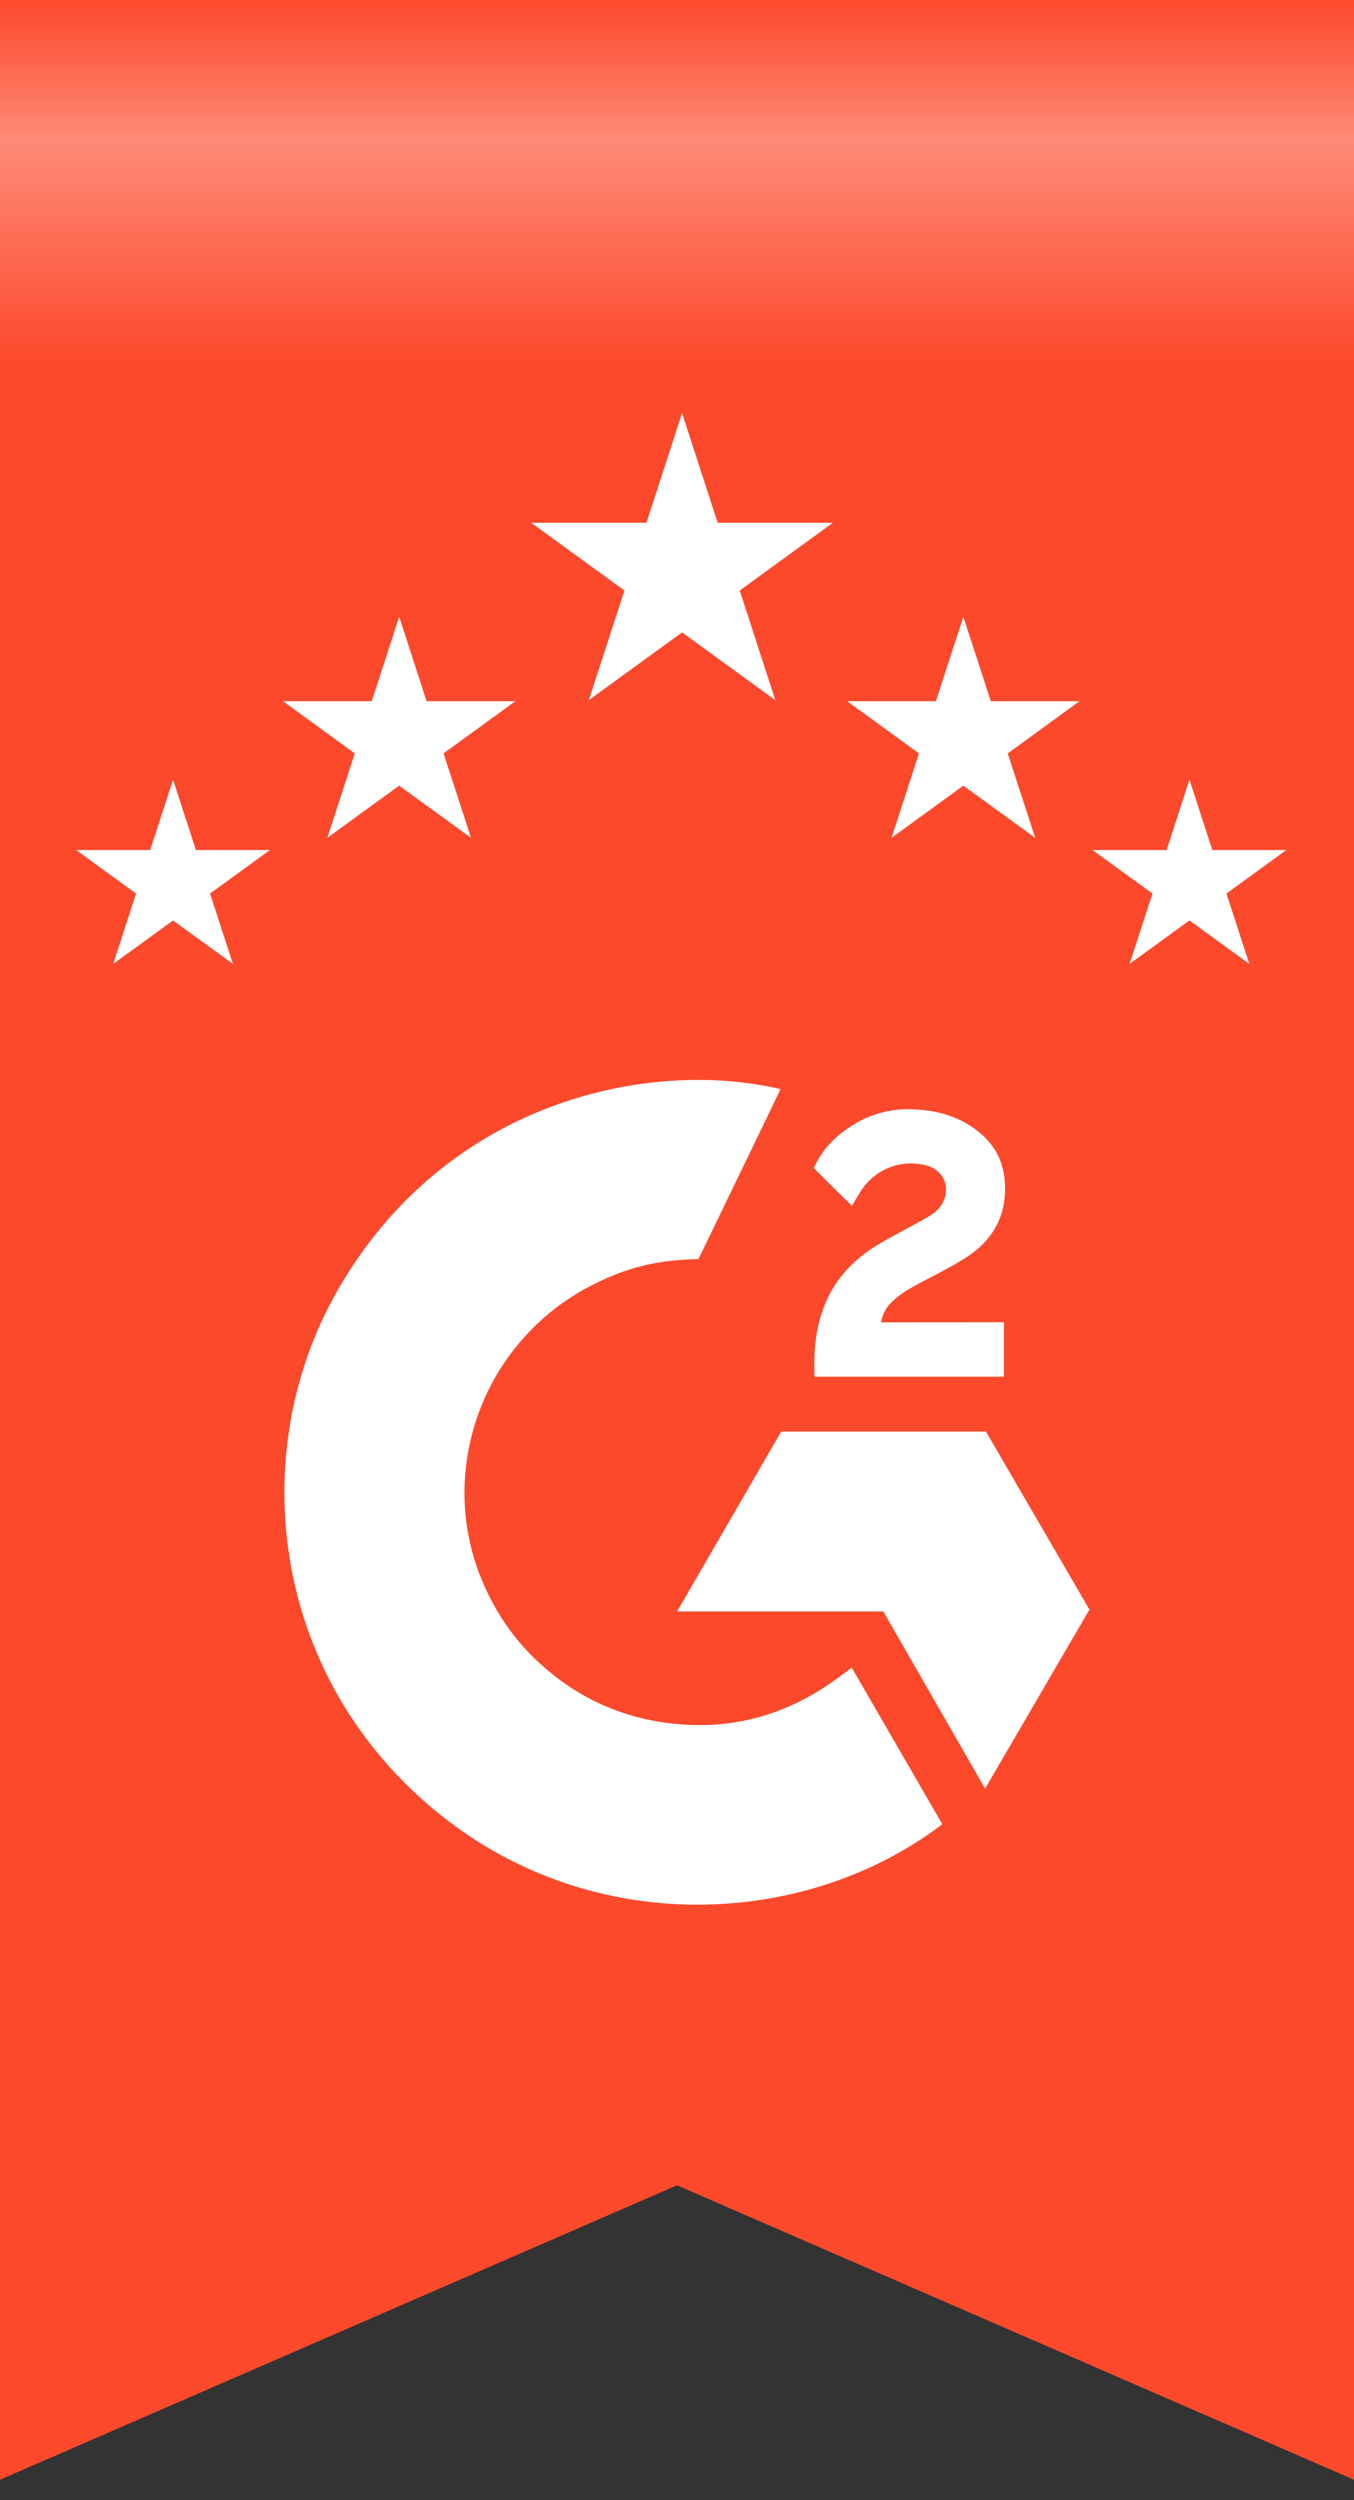<svg width="65" height="120" viewBox="0 0 65 120" fill="none" xmlns="http://www.w3.org/2000/svg">
<rect x="0" y="0" width="65" height="120" fill="#333333" stroke="none"/>
<path d="M0 0H65V119.017L32.5 104.886L0 119.017V0Z" fill="url(#paint0_linear_506_431)"/>
<path d="M40.885 80.034C42.347 82.561 43.792 85.059 45.236 87.554C38.841 92.432 28.892 93.021 21.526 87.404C13.051 80.935 11.658 69.897 16.195 61.952C21.415 52.812 31.181 50.791 37.47 52.273C37.3 52.641 33.533 60.426 33.533 60.426C33.533 60.426 33.236 60.445 33.067 60.448C31.209 60.527 29.824 60.958 28.34 61.722C26.712 62.568 25.317 63.799 24.277 65.306C23.237 66.814 22.583 68.552 22.372 70.37C22.153 72.213 22.409 74.081 23.116 75.798C23.713 77.25 24.559 78.54 25.692 79.628C27.431 81.3 29.5 82.335 31.898 82.677C34.169 83.002 36.353 82.68 38.4 81.656C39.168 81.272 39.821 80.848 40.584 80.267C40.681 80.204 40.768 80.124 40.885 80.034Z" fill="white"/>
<path d="M40.9 57.874C40.529 57.51 40.185 57.175 39.842 56.837C39.638 56.636 39.441 56.426 39.232 56.23C39.157 56.159 39.069 56.062 39.069 56.062C39.069 56.062 39.14 55.911 39.171 55.85C39.571 55.049 40.199 54.464 40.943 53.998C41.766 53.48 42.725 53.216 43.699 53.24C44.945 53.264 46.103 53.574 47.081 54.406C47.802 55.02 48.172 55.8 48.237 56.73C48.346 58.3 47.694 59.502 46.399 60.341C45.639 60.835 44.818 61.217 43.995 61.669C43.542 61.918 43.154 62.137 42.711 62.589C42.32 63.042 42.301 63.469 42.301 63.469L48.195 63.461V66.076H39.098C39.098 66.076 39.098 65.898 39.098 65.824C39.063 64.539 39.214 63.329 39.804 62.162C40.348 61.092 41.192 60.308 42.206 59.704C42.988 59.239 43.81 58.844 44.593 58.381C45.076 58.096 45.417 57.677 45.415 57.07C45.415 56.55 45.034 56.087 44.491 55.942C43.21 55.598 41.906 56.147 41.228 57.316C41.129 57.486 41.028 57.655 40.9 57.874Z" fill="white"/>
<path d="M52.299 77.254L47.332 68.71H37.504L32.505 77.343H42.406L47.291 85.847L52.299 77.254Z" fill="white"/>
<path d="M32.744 19.828L34.453 25.09H39.986L35.51 28.342L37.219 33.603L32.744 30.352L28.268 33.603L29.978 28.342L25.502 25.09H31.034L32.744 19.828Z" fill="white"/>
<path d="M46.247 29.603L47.563 33.655H51.824L48.377 36.16L49.694 40.212L46.247 37.708L42.8 40.212L44.116 36.16L40.669 33.655H44.93L46.247 29.603Z" fill="white"/>
<path d="M19.163 29.603L17.846 33.655H13.585L17.032 36.16L15.716 40.212L19.163 37.708L22.61 40.212L21.293 36.16L24.74 33.655H20.479L19.163 29.603Z" fill="white"/>
<path d="M57.101 37.423L58.199 40.8H61.749L58.877 42.887L59.974 46.264L57.101 44.177L54.229 46.264L55.326 42.887L52.453 40.8H56.004L57.101 37.423Z" fill="white"/>
<path d="M8.308 37.423L7.211 40.8H3.66L6.533 42.887L5.435 46.264L8.308 44.177L11.181 46.264L10.083 42.887L12.956 40.8H9.405L8.308 37.423Z" fill="white"/>
<defs>
<linearGradient id="paint0_linear_506_431" x1="32.5" y1="0" x2="32.5" y2="119.017" gradientUnits="userSpaceOnUse">
<stop stop-color="#FC492C"/>
<stop offset="0.057" stop-color="#FF8A77"/>
<stop offset="0.146" stop-color="#FC492C"/>
<stop offset="1" stop-color="#FC492C"/>
</linearGradient>
</defs>
</svg>
